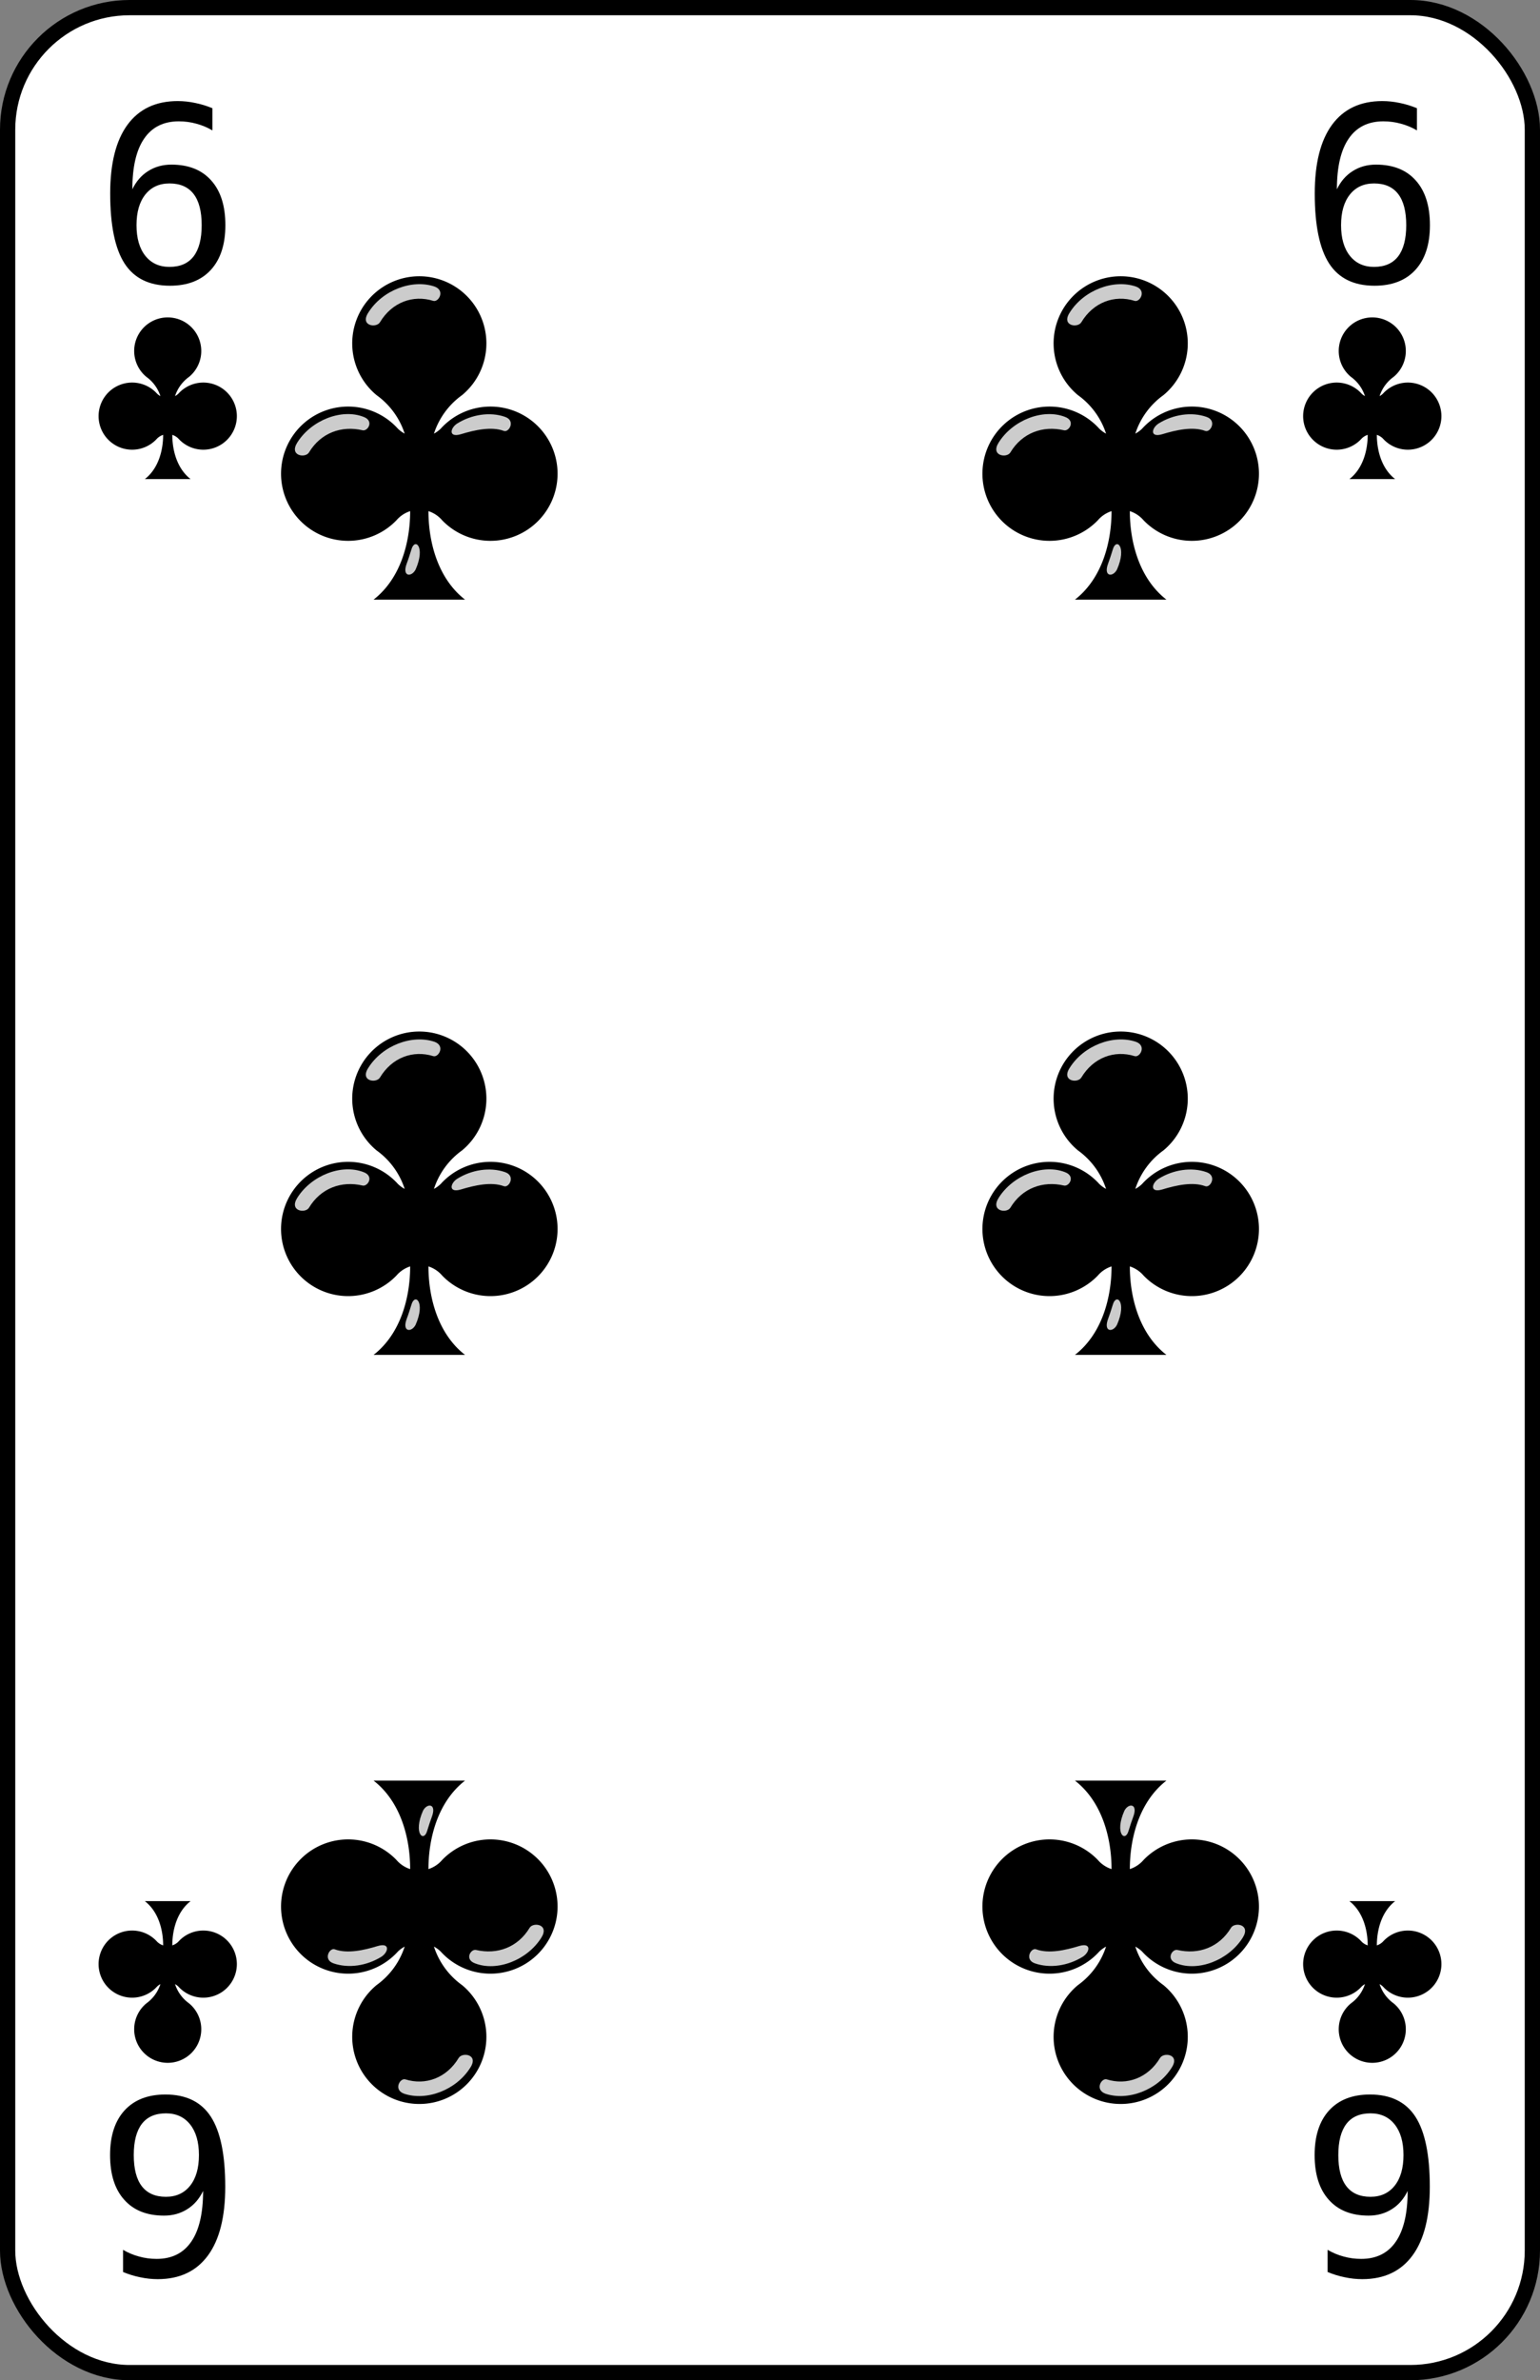 <?xml version="1.0" encoding="UTF-8" standalone="no"?>
<svg xmlns="http://www.w3.org/2000/svg" xmlns:xlink="http://www.w3.org/1999/xlink" version="1.1" viewBox="0 0 101 156" id="pad" >
  <rect x="0" y="0" width="101" height="156" fill="#808080" stroke="none"/>
  <defs>
    <clipPath id="cpf">
      <rect width="100" height="155" ry="8" x="0" y="0" id="card" style="fill:#ffffff;stroke:#000000;stroke-width:1" />
    </clipPath>
    <g id="cl">
      <path d="M 11.25,28.3 A 1,1 0 0 0 10.8,28 C 10.8,29 11.1,30.2 12,30.9 L 9,30.9 C 9.9,30.2 10.2,29 10.2,28 A 1,1 0 0 0 9.75,28.3 2.2,2.2 0 1 1 9.8,25.3 1,1 0 0 0 10.02,25.46 2.5,2.5 0 0 0 9.1,24.2 2.2,2.2 0 1 1 11.9,24.2 2.5,2.5 0 0 0 10.98,25.46 1,1 0 0 0 11.2,25.3 2.2,2.2 0 1 1 11.25,28.3" id="cl0" />
      <path d="M 6.5,25.75 C 6.22,26.19 6.76,26.27 6.88,26.08 7.27,25.43 7.95,25.19 8.64,25.35 8.81,25.39 9.03,25.04 8.67,24.91 7.95,24.63 6.96,25.02 6.5,25.75 z M 11.86,25.48 C 12.32,25.34 12.86,25.22 13.27,25.37 13.44,25.44 13.67,25.03 13.31,24.91 12.82,24.74 12.22,24.83 11.74,25.13 11.51,25.28 11.45,25.6 11.86,25.48 z M 8.83,21.49 C 8.54,21.93 9.09,22.01 9.21,21.81 9.6,21.16 10.29,20.9 10.96,21.11 11.13,21.16 11.36,20.77 11,20.64 10.26,20.39 9.29,20.76 8.83,21.49 z M 10.09,29.71 C 10.14,29.58 10.18,29.45 10.24,29.26 10.35,28.86 10.71,29.16 10.38,29.91 10.25,30.17 9.92,30.16 10.09,29.71 z" style="opacity:0.8;fill:#ffffff" />
    </g>
    <path d="M 13.43,6.594 13.43,8.047 C 13.102,7.854 12.753,7.708 12.383,7.609 12.013,7.505 11.628,7.453 11.227,7.453 10.227,7.453 9.469,7.831 8.953,8.586 8.438,9.336 8.18,10.443 8.18,11.906 8.43,11.385 8.776,10.987 9.219,10.711 9.661,10.43 10.169,10.289 10.742,10.289 11.867,10.289 12.737,10.635 13.352,11.328 13.971,12.016 14.281,12.992 14.281,14.258 14.281,15.518 13.963,16.495 13.328,17.188 12.693,17.88 11.8,18.227 10.648,18.227 9.294,18.227 8.302,17.742 7.672,16.773 7.042,15.8 6.727,14.268 6.727,12.18 6.727,10.211 7.104,8.711 7.859,7.68 8.62,6.643 9.719,6.125 11.156,6.125 11.542,6.125 11.927,6.167 12.312,6.25 12.698,6.328 13.07,6.443 13.43,6.594 M 10.617,11.523 C 9.945,11.523 9.417,11.766 9.031,12.25 8.646,12.734 8.453,13.404 8.453,14.258 8.453,15.112 8.646,15.781 9.031,16.266 9.417,16.75 9.945,16.992 10.617,16.992 11.315,16.992 11.841,16.763 12.195,16.305 12.55,15.841 12.727,15.159 12.727,14.258 12.727,13.352 12.55,12.669 12.195,12.211 11.841,11.753 11.315,11.523 10.617,11.523" id="t6" />
  </defs>
  <g transform="translate(0.5,0.5)" id="6_club">
    <use xlink:href="#card" />
    <use xlink:href="#t6" />
    <use transform="translate(79,0)" xlink:href="#t6" />
    <use transform="matrix(-1,0,0,-1,21,155)" xlink:href="#t6" />
    <use transform="matrix(-1,0,0,-1,100,155)" xlink:href="#t6" />
    <use xlink:href="#cl0" />
    <use transform="translate(79,0)" xlink:href="#cl0" />
    <use transform="matrix(-1,0,0,-1,21,155)" xlink:href="#cl0" />
    <use transform="matrix(-1,0,0,-1,100,155)" xlink:href="#cl0" />
    <use transform="matrix(2,0,0,2,6,-23)" xlink:href="#cl" />
    <use transform="matrix(2,0,0,2,52,-23)" xlink:href="#cl" />
    <use transform="matrix(2,0,0,2,6,26.5)" xlink:href="#cl" />
    <use transform="matrix(2,0,0,2,52,26.5)" xlink:href="#cl" />
    <use transform="matrix(-2,0,0,-2,48,178)" xlink:href="#cl" />
    <use transform="matrix(-2,0,0,-2,94,178)" xlink:href="#cl" />
  </g>
</svg>
